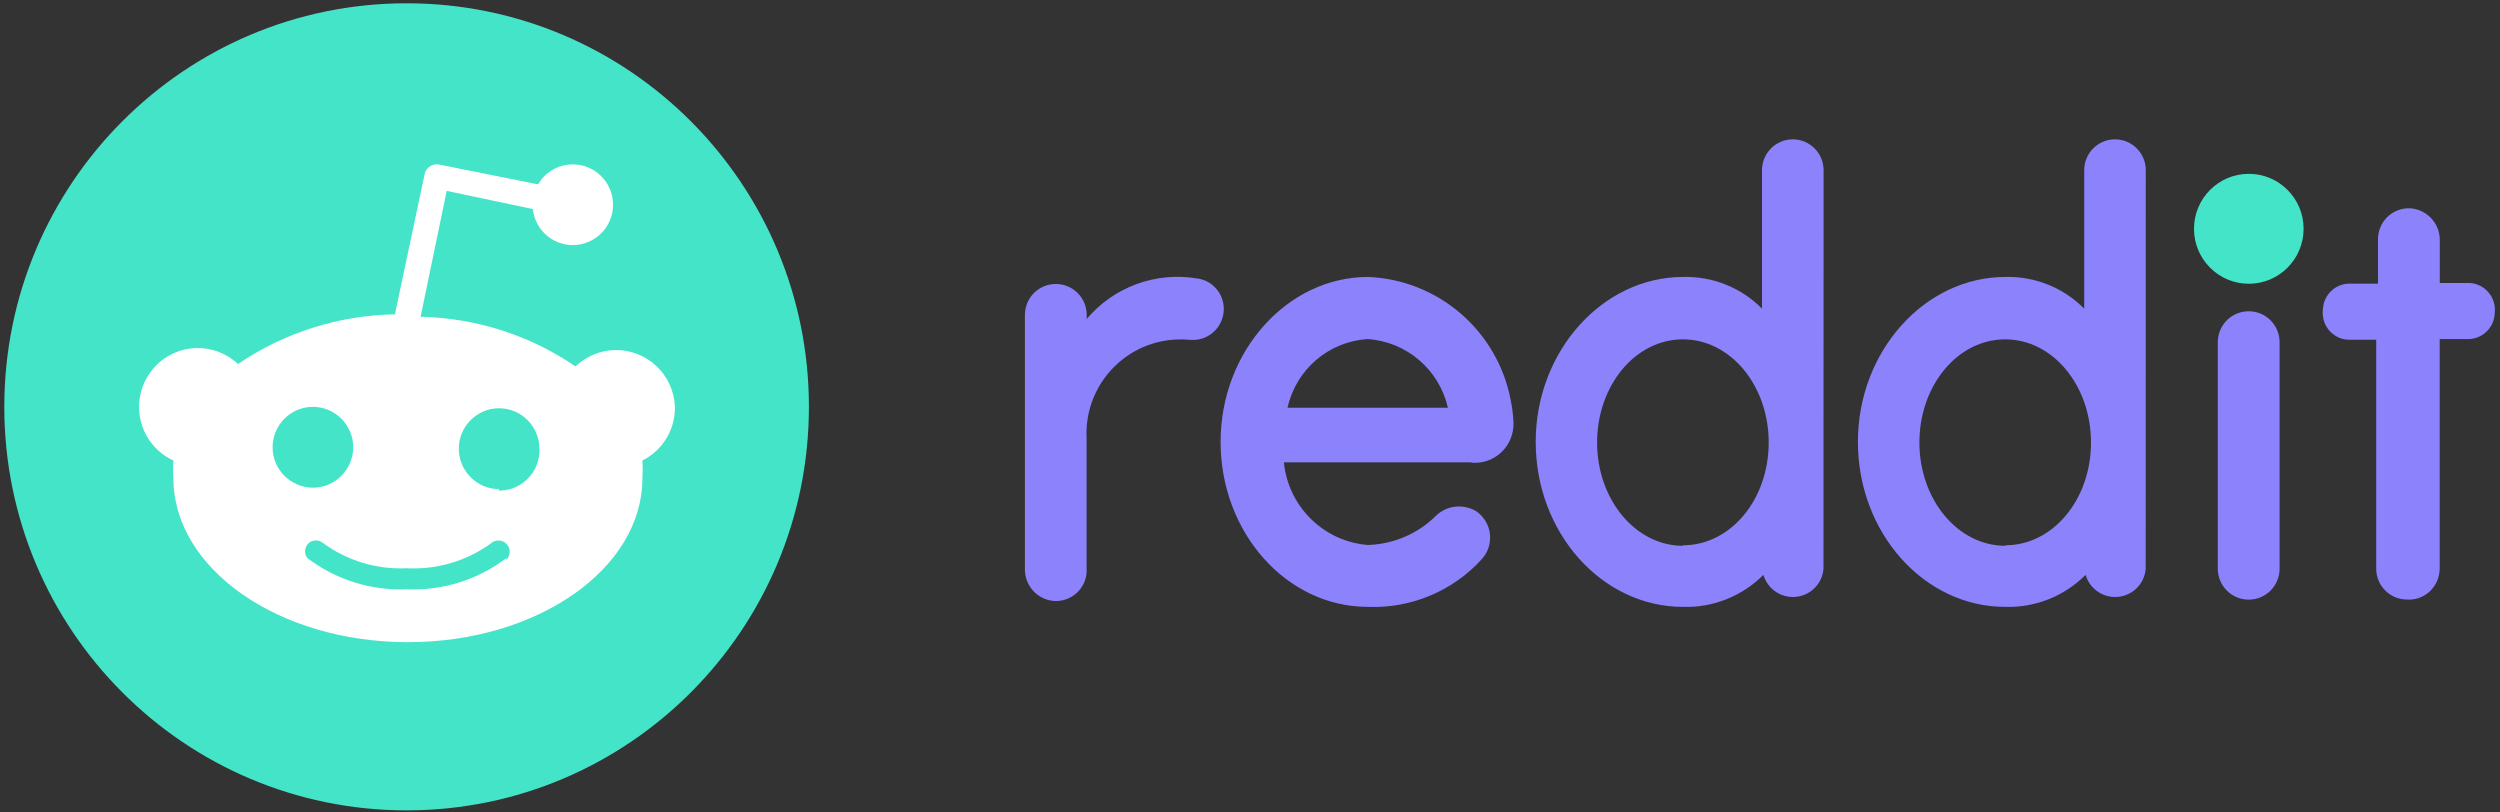 <svg width="160" height="52" viewBox="0 0 160 52" fill="none" xmlns="http://www.w3.org/2000/svg">
<rect x="0" y="0" width="160" height="52" fill="#333333" stroke="none"/>
<g id="Reddit" clip-path="url(#clip0_109_621)">
<path id="Vector" d="M26.022 51.864C40.242 51.864 51.77 40.301 51.77 26.038C51.77 11.774 40.242 0.211 26.022 0.211C11.803 0.211 0.275 11.774 0.275 26.038C0.275 40.301 11.803 51.864 26.022 51.864Z" fill="#44E4C9"/>
<path id="Vector_2" d="M43.194 26.038C43.117 23.959 41.376 22.334 39.296 22.405C38.374 22.437 37.498 22.816 36.832 23.451C33.901 21.448 30.458 20.351 26.918 20.273L28.589 12.217L34.099 13.379C34.253 14.797 35.52 15.825 36.934 15.671C38.349 15.517 39.373 14.245 39.219 12.827C39.066 11.408 37.798 10.381 36.384 10.535C35.571 10.618 34.842 11.093 34.438 11.799L28.128 10.535C27.699 10.438 27.27 10.708 27.174 11.145V11.158L25.274 20.119C21.69 20.177 18.202 21.281 15.232 23.297C13.722 21.872 11.341 21.943 9.92 23.464C8.499 24.979 8.57 27.367 10.086 28.793C10.381 29.069 10.72 29.306 11.098 29.473C11.072 29.852 11.072 30.231 11.098 30.609C11.098 36.394 17.818 41.099 26.106 41.099C34.394 41.099 41.114 36.4 41.114 30.609C41.139 30.231 41.139 29.852 41.114 29.473C42.406 28.825 43.219 27.489 43.194 26.038ZM17.446 28.626C17.446 27.2 18.605 26.038 20.026 26.038C21.446 26.038 22.605 27.2 22.605 28.626C22.605 30.051 21.446 31.213 20.026 31.213C18.598 31.2 17.446 30.051 17.446 28.626ZM32.403 35.726C30.573 37.106 28.333 37.812 26.042 37.716C23.75 37.812 21.51 37.106 19.68 35.726C19.437 35.431 19.482 34.988 19.776 34.744C20.032 34.532 20.397 34.532 20.659 34.744C22.208 35.88 24.096 36.458 26.016 36.368C27.936 36.471 29.83 35.919 31.398 34.795C31.68 34.519 32.141 34.525 32.416 34.808C32.691 35.09 32.685 35.553 32.403 35.829V35.726ZM31.942 31.303C30.522 31.303 29.363 30.141 29.363 28.715C29.363 27.29 30.522 26.128 31.942 26.128C33.363 26.128 34.522 27.29 34.522 28.715C34.579 30.141 33.472 31.341 32.051 31.399H31.923L31.942 31.303Z" fill="white"/>
<g id="Group">
<path id="Vector_3" d="M143.923 18.161C145.86 18.161 147.43 16.586 147.43 14.643C147.43 12.7 145.86 11.125 143.923 11.125C141.986 11.125 140.416 12.7 140.416 14.643C140.416 16.586 141.986 18.161 143.923 18.161Z" fill="#44E4C9"/>
<path id="Vector_4" d="M94.221 29.614C95.578 29.711 96.755 28.683 96.858 27.316C96.864 27.239 96.864 27.149 96.864 27.066C96.845 26.591 96.787 26.109 96.691 25.64C95.859 21.185 92.064 17.905 87.552 17.725C82.413 17.725 78.118 22.463 78.118 28.279C78.118 34.095 82.342 38.84 87.546 38.84C90.304 38.949 92.979 37.832 94.835 35.784C95.597 34.949 95.533 33.659 94.701 32.895C94.637 32.837 94.579 32.786 94.515 32.741C93.683 32.221 92.602 32.33 91.898 33.01C90.739 34.166 89.184 34.827 87.546 34.879C84.717 34.654 82.451 32.433 82.17 29.589H94.144L94.221 29.614ZM87.526 21.699C90.016 21.866 92.109 23.65 92.666 26.096H82.4C82.95 23.644 85.03 21.859 87.526 21.699ZM78.323 19.773C78.323 18.784 77.594 17.943 76.614 17.821C73.971 17.378 71.283 18.36 69.549 20.415V20.158C69.549 19.06 68.666 18.174 67.571 18.174C66.477 18.174 65.594 19.06 65.594 20.158V36.4C65.568 37.466 66.381 38.371 67.443 38.461C68.525 38.538 69.472 37.716 69.542 36.631C69.549 36.554 69.549 36.477 69.542 36.4V28.067C69.37 24.742 71.91 21.911 75.226 21.731C75.52 21.712 75.821 21.718 76.115 21.75H76.512C77.536 21.66 78.323 20.806 78.323 19.773ZM145.894 21.904C145.894 20.806 145.011 19.921 143.917 19.921C142.822 19.921 141.939 20.806 141.939 21.904V36.394C141.939 37.491 142.822 38.377 143.917 38.377C145.011 38.377 145.894 37.491 145.894 36.394V21.904ZM116.71 10.894C116.71 9.803 115.827 8.917 114.739 8.917C113.651 8.917 112.768 9.803 112.768 10.894V19.753C111.437 18.405 109.606 17.674 107.718 17.725C102.579 17.725 98.285 22.463 98.285 28.279C98.285 34.095 102.515 38.84 107.718 38.84C109.638 38.897 111.494 38.159 112.858 36.792C113.165 37.838 114.259 38.435 115.302 38.127C116.09 37.896 116.653 37.202 116.704 36.374L116.71 10.894ZM107.706 34.93C104.678 34.93 102.214 31.977 102.214 28.324C102.214 24.671 104.659 21.718 107.706 21.718C110.752 21.718 113.197 24.671 113.197 28.324C113.197 31.977 110.752 34.898 107.718 34.898L107.706 34.93ZM137.331 10.894C137.331 9.803 136.448 8.917 135.36 8.917C134.272 8.917 133.389 9.803 133.389 10.894V19.753C132.058 18.405 130.227 17.674 128.339 17.725C123.2 17.725 118.906 22.463 118.906 28.279C118.906 34.095 123.136 38.84 128.339 38.84C130.259 38.897 132.115 38.159 133.478 36.792C133.786 37.838 134.88 38.435 135.923 38.127C136.71 37.896 137.274 37.202 137.325 36.374L137.331 10.894ZM128.333 34.93C125.306 34.93 122.842 31.977 122.842 28.324C122.842 24.671 125.286 21.718 128.333 21.718C131.379 21.718 133.824 24.671 133.824 28.324C133.824 31.977 131.379 34.898 128.346 34.898L128.333 34.93ZM156.141 36.387V21.699H157.85C158.797 21.756 159.603 21.031 159.661 20.087C159.661 20.055 159.667 20.017 159.667 19.978C159.75 19.035 159.053 18.2 158.118 18.116C158.067 18.11 158.01 18.11 157.958 18.11H156.147V15.382C156.16 14.322 155.354 13.43 154.298 13.334C153.216 13.257 152.275 14.079 152.198 15.163C152.192 15.208 152.192 15.26 152.192 15.305V18.155H150.477C149.53 18.097 148.723 18.823 148.666 19.766C148.666 19.799 148.659 19.837 148.659 19.875C148.576 20.819 149.274 21.654 150.208 21.737C150.259 21.744 150.317 21.744 150.368 21.744H152.077V36.394C152.077 37.485 152.96 38.371 154.048 38.371C155.136 38.441 156.064 37.607 156.134 36.516C156.141 36.477 156.141 36.432 156.141 36.387Z" fill="#8C82FC"/>
</g>
</g>
<defs>
<clipPath id="clip0_109_621">
<rect width="160" height="52" fill="white"/>
</clipPath>
</defs>
</svg>
